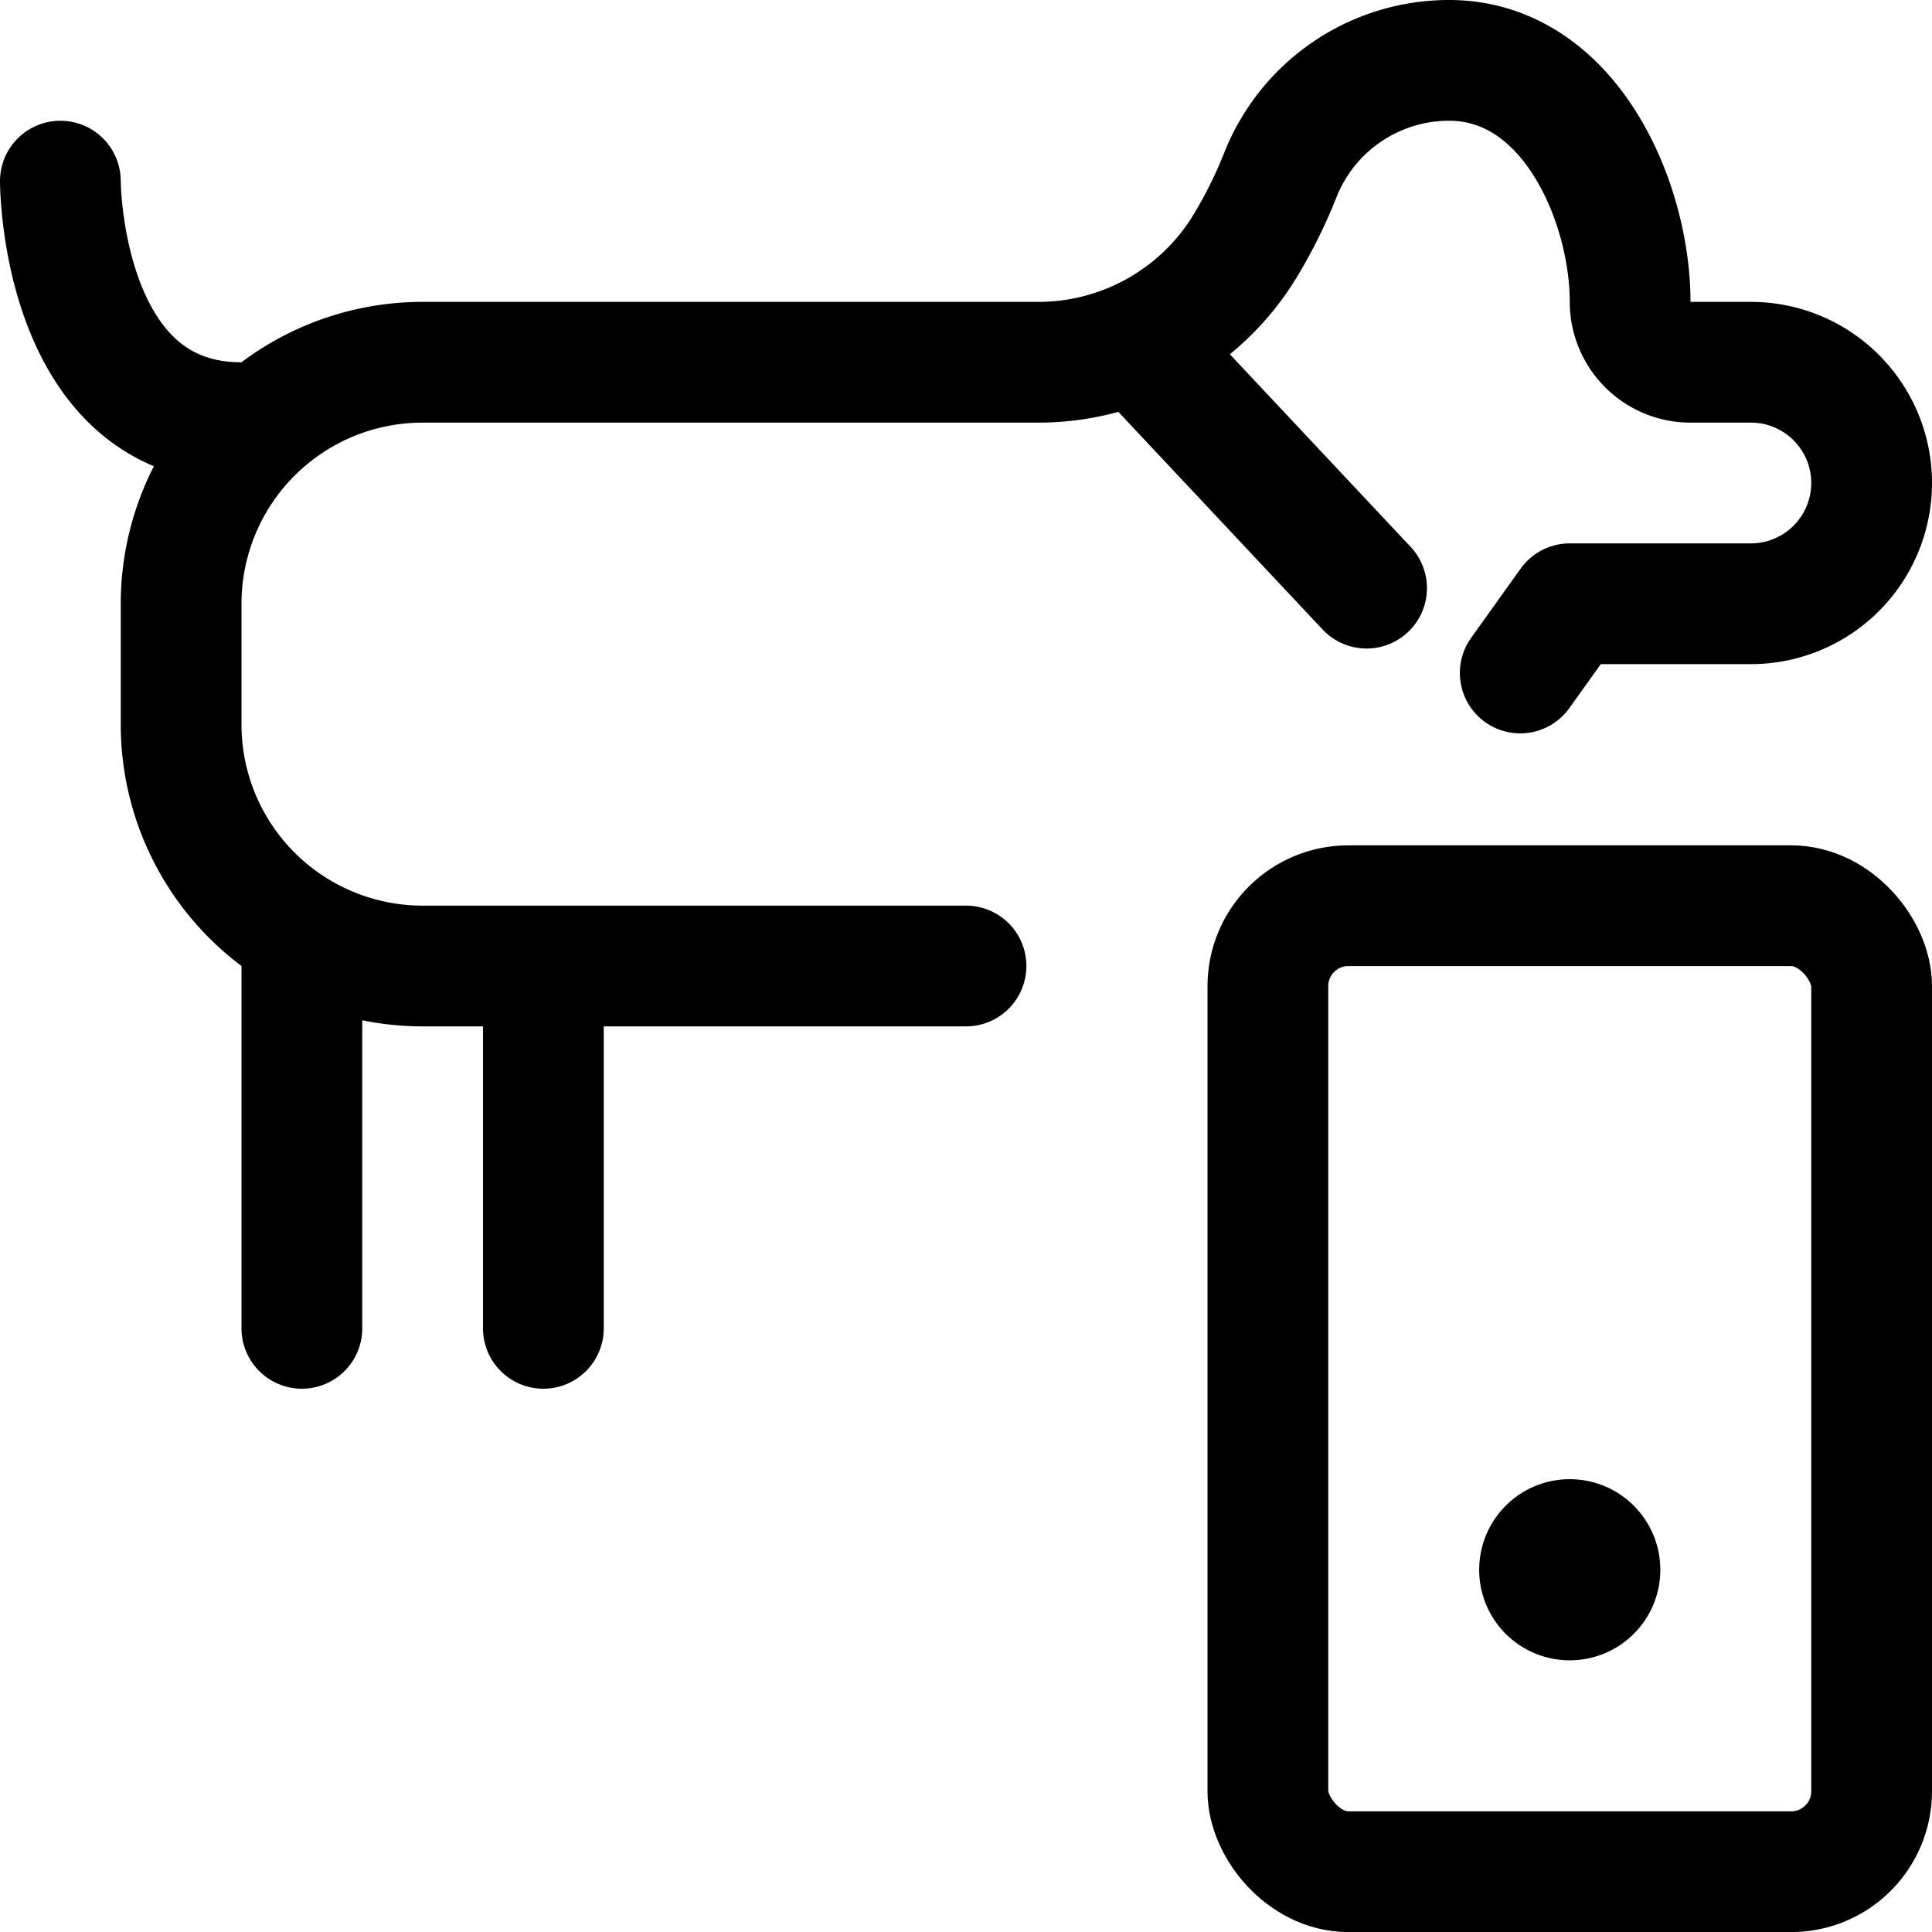 <svg xmlns="http://www.w3.org/2000/svg" id="Regular" width="24" height="24" viewBox="0 0 24 24"><defs><style>.cls-1{fill:none;stroke:#000;stroke-linecap:round;stroke-linejoin:round;stroke-width:1.5px}</style></defs><path d="M12 12H5.25a3 3 0 0 1-3-3V7.5a3 3 0 0 1 3-3h7.65a3.005 3.005 0 0 0 2.555-1.424 5.931 5.931 0 0 0 .456-.917A2.253 2.253 0 0 1 18 .75c1.5 0 2.25 1.758 2.25 3a.75.75 0 0 0 .75.75h.75a1.5 1.5 0 0 1 0 3H19.5l-.615.86M.75 2.25s0 3.25 2.533 2.985m.467 6.364v4.902m3-4.501v4.501m10.226-9.195-2.871-3.059" class="cls-1"/><rect width="7.5" height="12" x="15.75" y="11.251" class="cls-1" rx="1" ry="1"/><path d="M19.5 19.125a.375.375 0 0 1 .375.375m-.75 0a.375.375 0 0 1 .375-.375m0 .75a.374.374 0 0 1-.375-.375m.75 0a.374.374 0 0 1-.375.375" class="cls-1"/></svg>